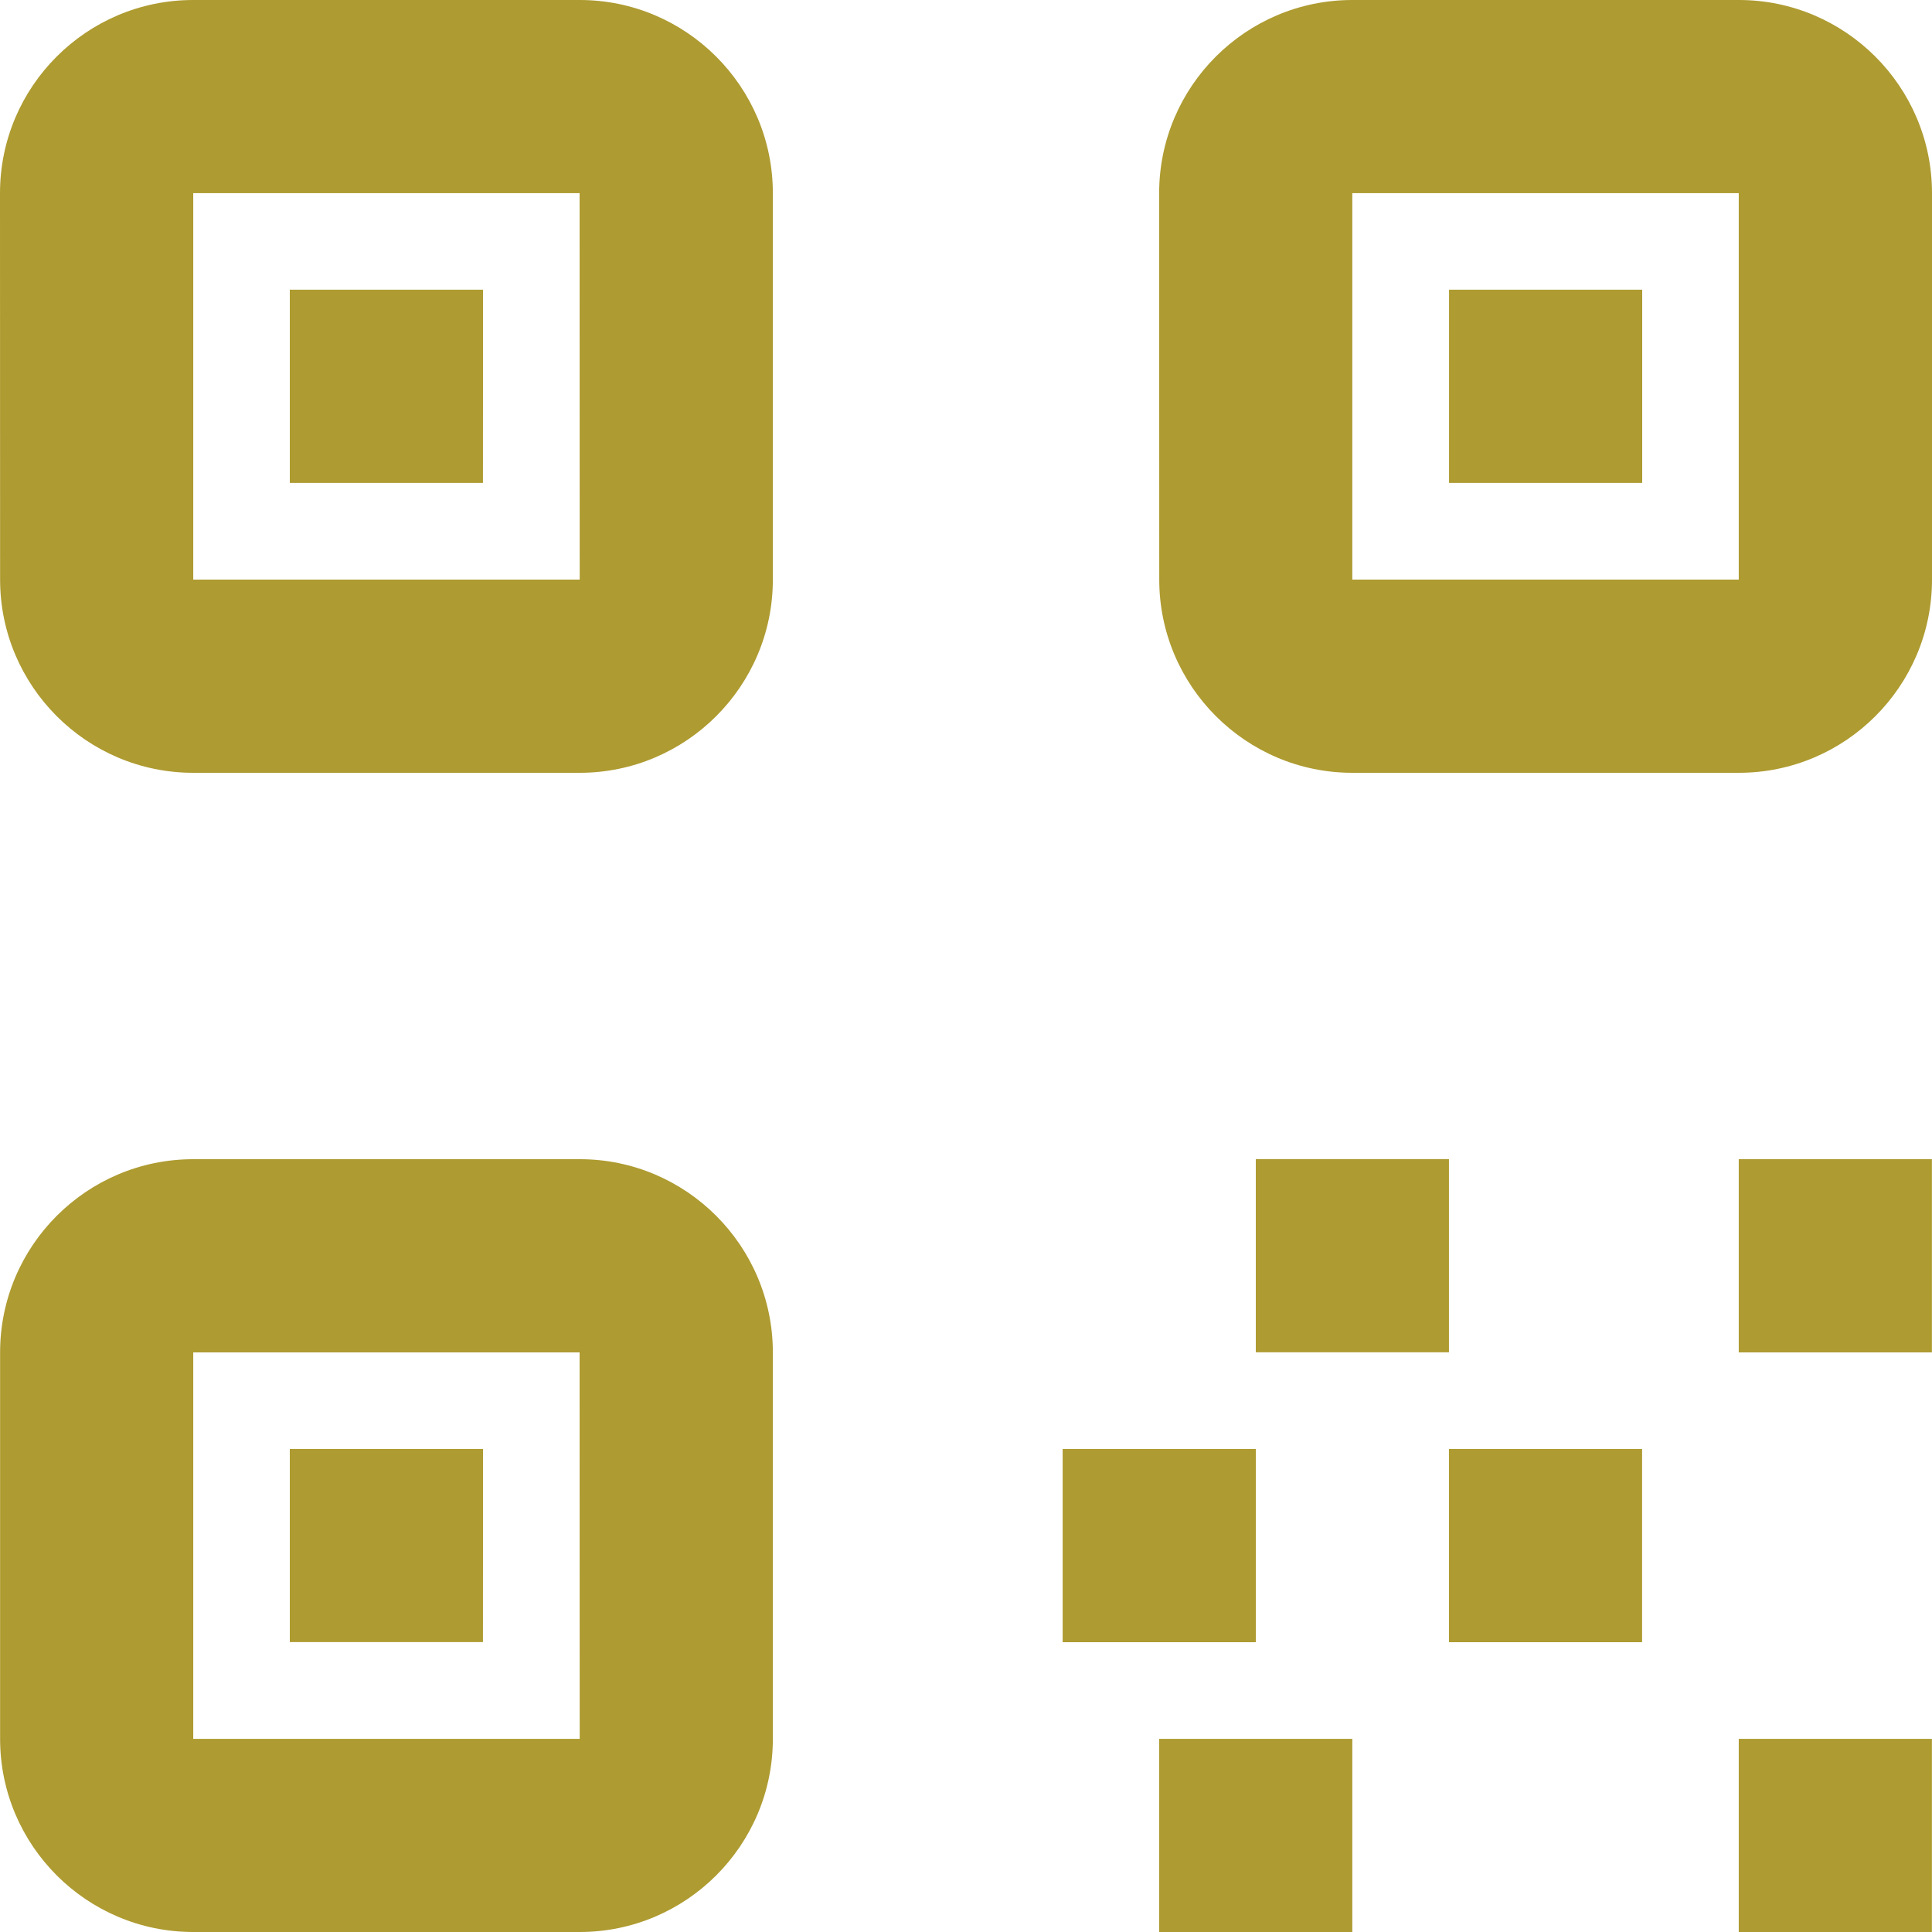 <svg width="40" height="40" viewBox="0 0 40 40" fill="none" xmlns="http://www.w3.org/2000/svg">
<path d="M26 34H22.001V30H26V34ZM16.001 3.999V12C16.001 14.207 14.206 16 12.002 16H4.001C1.794 16 0.002 14.205 0.002 12L0 3.999C0 1.792 1.794 1.46867e-06 3.999 1.46867e-06H12C14.205 -0.002 16.001 1.793 16.001 3.999ZM12 3.999H4.001V12H12.002L12 3.999ZM10.001 5.998H6V9.998H9.999L10.001 5.998ZM16.001 28V36.001C16.001 38.208 14.206 40 12.002 40H4.001C1.794 40 0.002 38.206 0.002 36.001V28C0.002 25.793 1.796 24 4.001 24H12.002C14.205 23.998 16.001 25.793 16.001 28ZM12 28H4.001V36.001H12.002L12 28ZM10.001 29.999H6V33.998H9.999L10.001 29.999ZM35.999 28H39.998V24H35.999V28ZM35.999 40H39.998V36.001H35.999V40ZM34 5.998H30.001V9.998H34V5.998ZM40 3.999V12C40 14.207 38.206 16 36.001 16H28C25.795 16 24.001 14.205 24.001 12L23.999 3.999C23.999 1.792 25.794 1.46867e-06 27.998 1.46867e-06H35.999C38.204 -0.002 40 1.793 40 3.999ZM35.999 3.999H27.998V12H35.999V3.999ZM29.999 34H33.998V30H29.999V34ZM23.999 40H27.998V36.001H23.999V40ZM29.999 23.998H26V27.998H29.999V23.998Z" fill="#AE9B31"/>
</svg>
